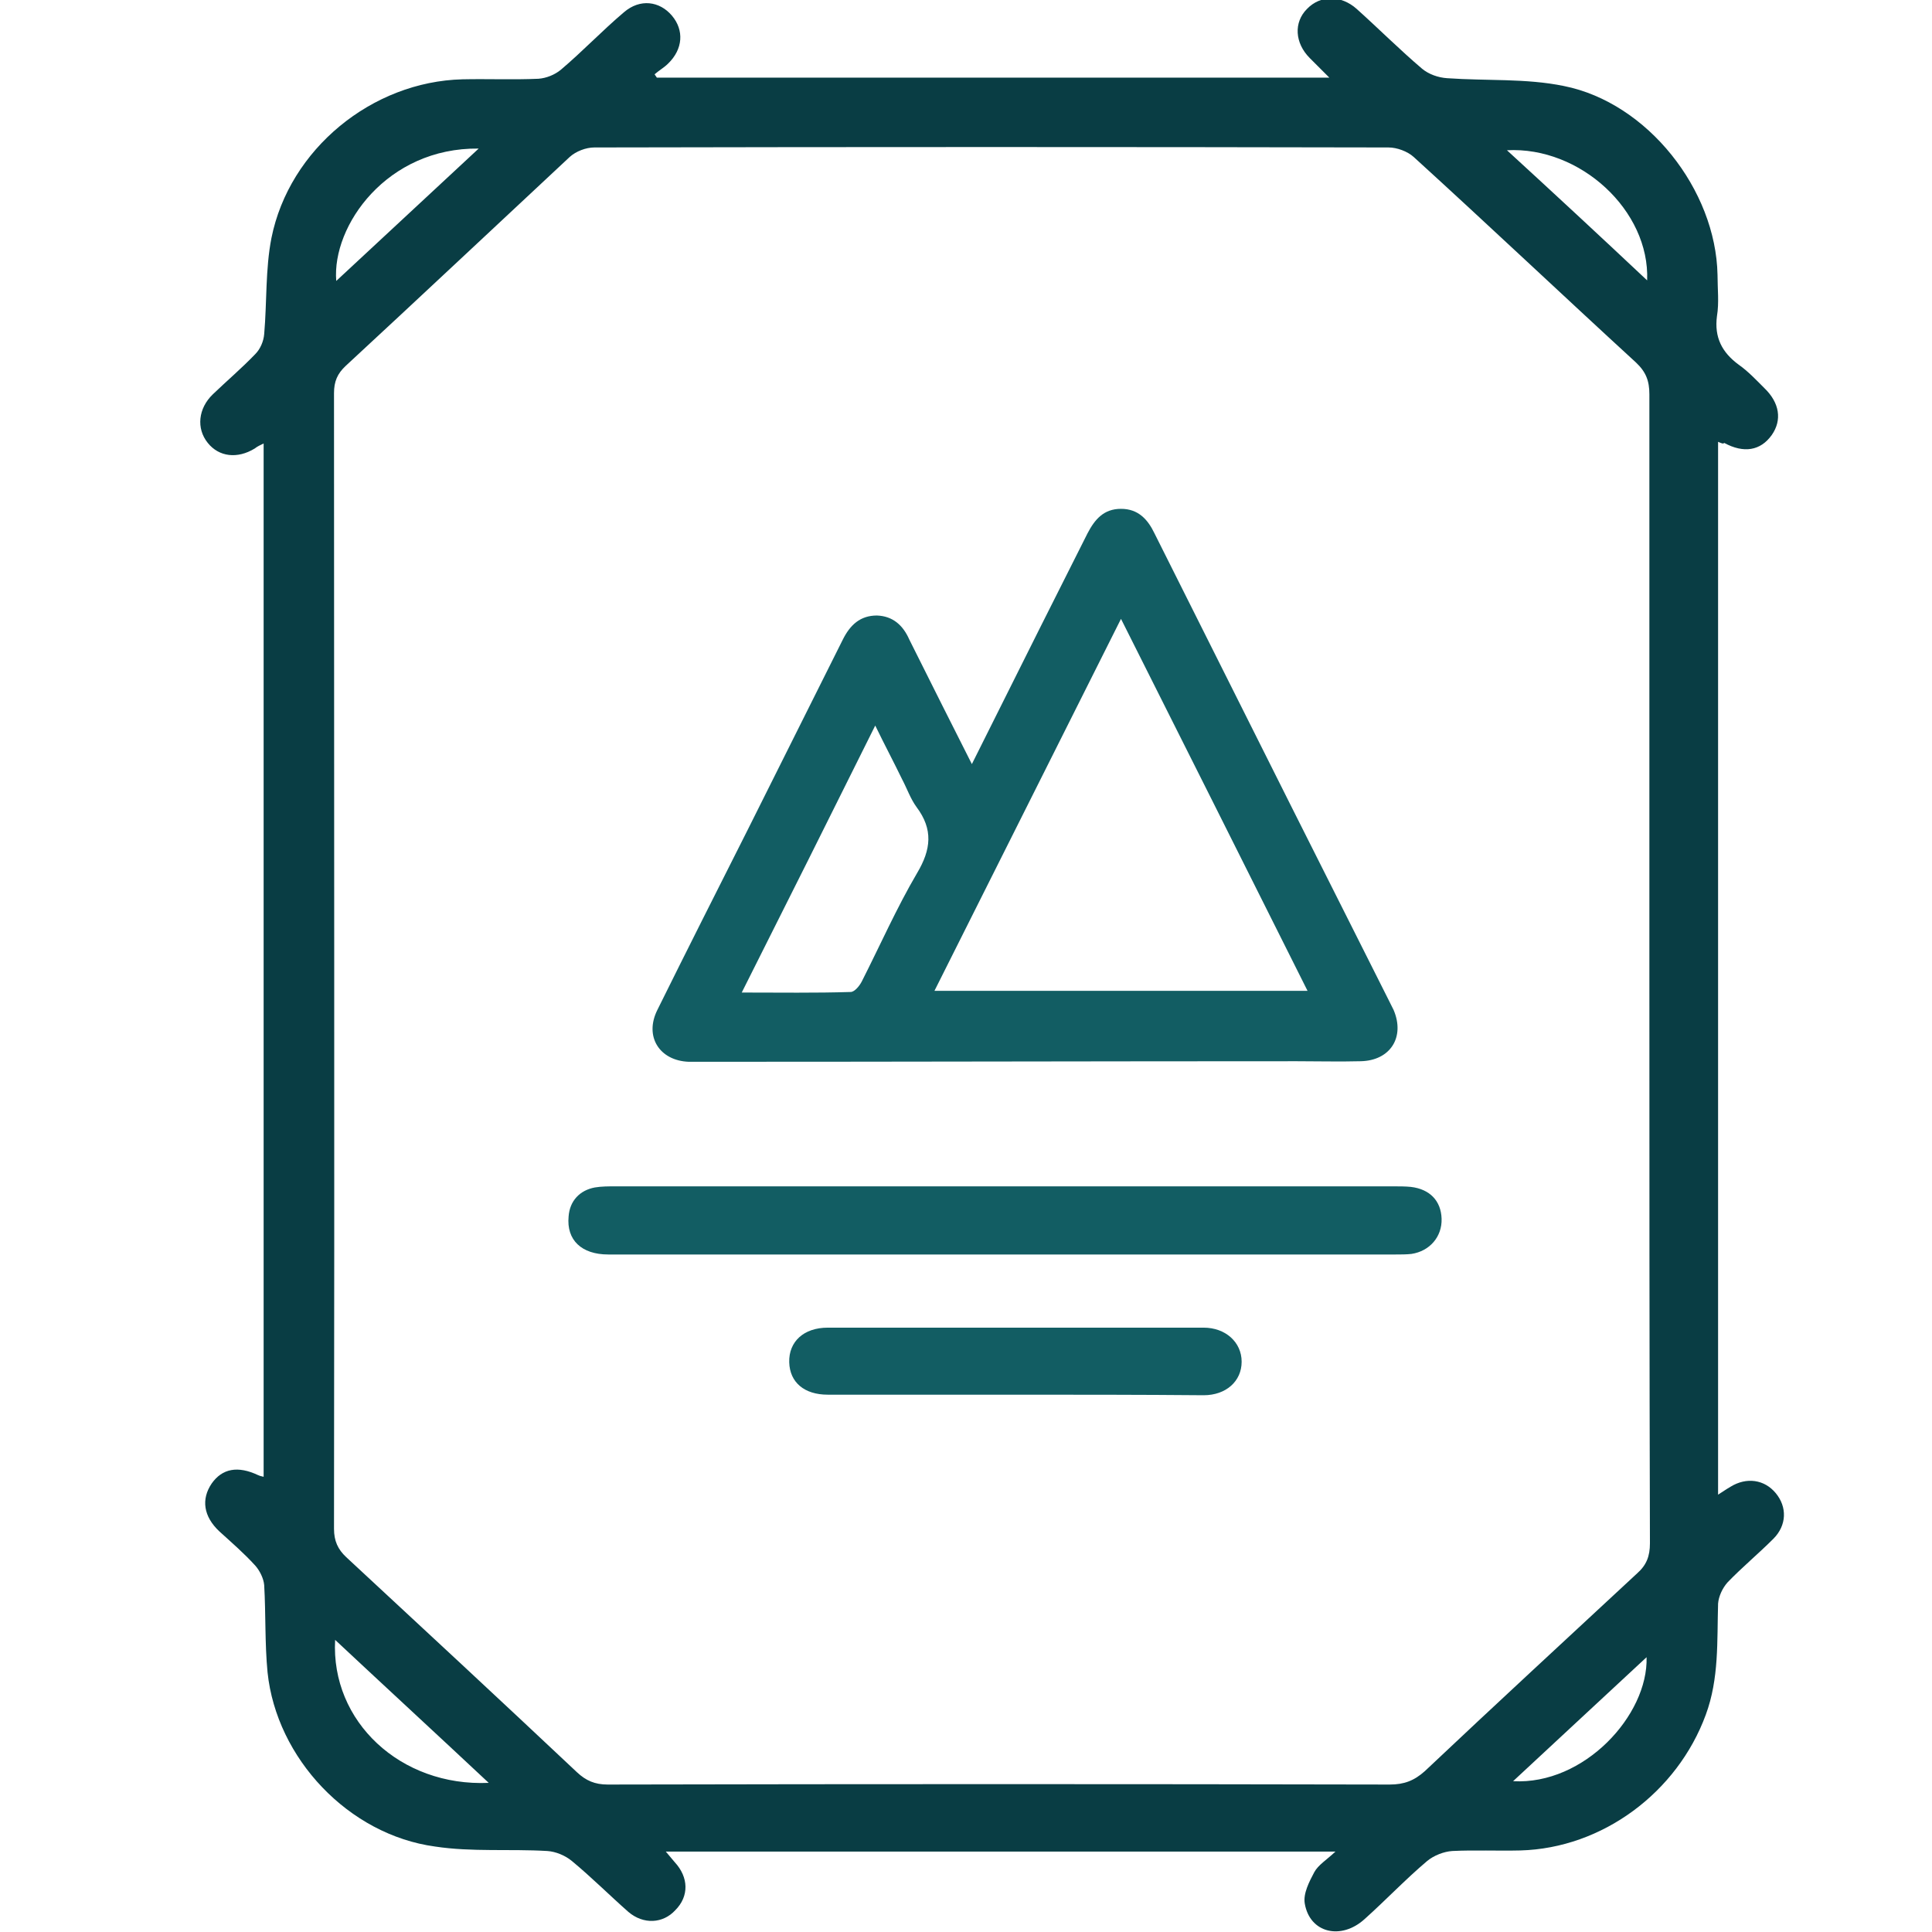 <?xml version="1.0" encoding="utf-8"?>
<!-- Generator: Adobe Illustrator 19.2.0, SVG Export Plug-In . SVG Version: 6.00 Build 0)  -->
<svg version="1.1" id="Layer_1" xmlns="http://www.w3.org/2000/svg" xmlns:xlink="http://www.w3.org/1999/xlink" x="0px" y="0px"
	 viewBox="0 0 345.9 345.9" style="enable-background:new 0 0 345.9 345.9;" xml:space="preserve">
<style type="text/css">
	.st0{fill:#093D44;}
	.st1{fill:#125D63;}
</style>
<path class="st0" d="M307.6,79.1c0,62.9,0,125.6,0,188.5c0.8-0.5,1.5-1,2.2-1.4c2.9-1.8,6.1-1.3,8.1,1.1c2.1,2.5,2,5.8-0.4,8.2
	c-2.7,2.7-5.6,5.1-8.2,7.8c-0.9,1-1.6,2.5-1.7,3.8c-0.2,6.7,0.2,13.4-2.2,19.9c-5.1,13.9-18.5,23.9-33.2,24.3
	c-4.1,0.1-8.1-0.1-12.2,0.1c-1.5,0.1-3.3,0.8-4.5,1.8c-3.9,3.3-7.4,7-11.2,10.4c-4.2,3.8-9.8,2.5-10.7-2.8c-0.3-1.8,0.8-3.9,1.7-5.6
	c0.7-1.3,2.2-2.2,3.8-3.7c-40.2,0-79.8,0-119.9,0c0.6,0.7,1.1,1.3,1.6,1.9c2.5,2.7,2.6,6.1,0.1,8.6c-2.2,2.4-5.7,2.6-8.4,0.3
	c-3.4-3-6.6-6.2-10.1-9.1c-1.2-1-2.9-1.7-4.4-1.8c-6.7-0.4-13.5,0.2-20.1-0.8c-15.5-2.1-28.4-15.8-30-31.2
	c-0.5-5.2-0.3-10.4-0.6-15.6c-0.1-1.2-0.8-2.6-1.6-3.5c-2-2.2-4.2-4.1-6.4-6.1c-2.9-2.7-3.3-5.8-1.4-8.6c1.9-2.7,4.7-3.2,8.3-1.5
	c0.2,0.1,0.5,0.2,1,0.3c0-61.7,0-123.2,0-185c-0.6,0.3-1.1,0.5-1.6,0.9c-3.1,1.9-6.4,1.5-8.4-1c-2.1-2.6-1.7-6.2,0.9-8.7
	c2.5-2.4,5.2-4.7,7.6-7.2c0.9-0.9,1.5-2.3,1.6-3.6c0.5-5.7,0.2-11.6,1.3-17.2c3.2-15.9,18-28,34.2-28.4c4.5-0.1,9.1,0.1,13.6-0.1
	c1.4-0.1,2.9-0.7,4-1.6c3.9-3.3,7.4-7,11.3-10.3c2.9-2.5,6.4-2,8.6,0.6c2.2,2.6,2,6-0.7,8.6c-0.7,0.7-1.6,1.2-2.4,1.9
	c0.1,0.2,0.3,0.4,0.4,0.6c40,0,79.9,0,120.4,0c-1.3-1.3-2.4-2.4-3.5-3.5c-2.7-2.7-2.9-6.4-0.5-8.8c2.4-2.5,6.1-2.5,8.9,0
	c3.9,3.5,7.7,7.3,11.7,10.7c1.2,1,2.9,1.6,4.5,1.7c7,0.5,14.1,0,20.9,1.4c15,3,27.2,18.6,27.5,33.8c0,2.5,0.3,5-0.1,7.4
	c-0.5,3.8,0.9,6.5,3.9,8.7c1.7,1.2,3.1,2.7,4.6,4.2c2.7,2.6,3.2,5.7,1.3,8.4c-2,2.8-5,3.3-8.5,1.4C308.5,79.5,308.3,79.4,307.6,79.1
	z M295.3,173.4c0-34.3,0-68.5,0-102.8c0-2.4-0.6-4-2.4-5.7c-13.3-12.2-26.4-24.6-39.8-36.8c-1.1-1-3-1.7-4.5-1.7
	c-47.4-0.1-94.8-0.1-142.2,0c-1.5,0-3.3,0.7-4.4,1.7C88.6,40.6,75.3,53.1,61.9,65.5c-1.5,1.4-2.1,2.8-2.1,4.9
	c0,67.8,0.1,135.5,0,203.3c0,2.2,0.7,3.7,2.2,5.1c13.8,12.8,27.6,25.6,41.3,38.5c1.6,1.5,3.2,2.2,5.5,2.2c46.7-0.1,93.3-0.1,140,0
	c2.6,0,4.4-0.7,6.3-2.4c12.6-11.9,25.3-23.6,38-35.4c1.7-1.5,2.3-3.1,2.3-5.4C295.3,242,295.3,207.7,295.3,173.4z M87.5,319.2
	c-9.4-8.8-18.3-17-27.5-25.6C59.2,308.2,71.7,319.9,87.5,319.2z M60.2,50.3c8.5-7.9,16.8-15.6,25.5-23.7
	C69.3,26.4,59.4,40.4,60.2,50.3z M294.9,50.2c0.5-12.5-12-24-25.1-23.3C278.2,34.6,286.4,42.2,294.9,50.2z M294.8,296.7
	c-8,7.4-15.8,14.7-23.9,22.2C283.6,319.6,295.1,307.1,294.8,296.7z"/>
<path class="st1" d="M174,136.8c4.3-8.6,8.3-16.6,12.3-24.6c2.8-5.6,5.6-11.1,8.4-16.7c1.3-2.5,2.9-4.4,6-4.4c3.1,0,4.8,1.9,6,4.4
	c8.2,16.4,16.4,32.7,24.6,49.1c5.8,11.5,11.5,22.9,17.3,34.4c0.3,0.6,0.6,1.2,0.9,1.8c2.1,4.9-0.6,9.1-5.9,9.2
	c-3.8,0.1-7.6,0-11.4,0c-35.4,0-70.8,0.1-106.1,0.1c-0.9,0-1.9,0-2.8,0c-5.2-0.2-8-4.5-5.6-9.3c5.3-10.7,10.7-21.4,16.1-32.1
	c5.7-11.4,11.4-22.8,17.1-34.2c1.3-2.6,3.1-4.3,6.1-4.3c2.9,0.1,4.7,1.8,5.8,4.3c0.3,0.6,0.6,1.2,0.9,1.8
	C167,122.9,170.3,129.5,174,136.8z M200.7,110.8c-11.3,22.5-22.3,44.5-33.4,66.6c22.4,0,44.4,0,66.8,0
	C223,155.2,212,133.3,200.7,110.8z M132.8,177.7c6.9,0,13.2,0.1,19.5-0.1c0.7,0,1.6-1.1,2-1.9c3.3-6.5,6.2-13.1,9.9-19.4
	c2.5-4.2,2.9-7.8-0.1-11.8c-1.1-1.5-1.7-3.3-2.6-5c-1.5-3.1-3.1-6.1-4.8-9.6C148.7,146,140.9,161.6,132.8,177.7z"/>
<path class="st1" d="M179.8,224.6c-23.6,0-47.3,0-70.9,0c-4.8,0-7.5-2.6-7.1-6.8c0.2-2.8,2-4.7,4.7-5.2c1.2-0.2,2.4-0.2,3.7-0.2
	c46.4,0,92.9,0,139.3,0c1,0,2.1,0,3.1,0.1c3.4,0.4,5.4,2.5,5.5,5.7c0.1,3.2-2.1,5.8-5.4,6.3c-0.9,0.1-1.9,0.1-2.8,0.1
	C226.6,224.6,203.2,224.6,179.8,224.6z"/>
<path class="st1" d="M181.7,249.7c-11.2,0-22.3,0-33.5,0c-4.2,0-6.8-2.2-6.9-5.8c-0.1-3.7,2.6-6.2,6.9-6.2c22.4,0,44.8,0,67.3,0
	c3.9,0,6.8,2.6,6.8,6.1c0,3.5-2.8,6-6.8,6C204.2,249.7,193,249.7,181.7,249.7z"/>
</svg>
